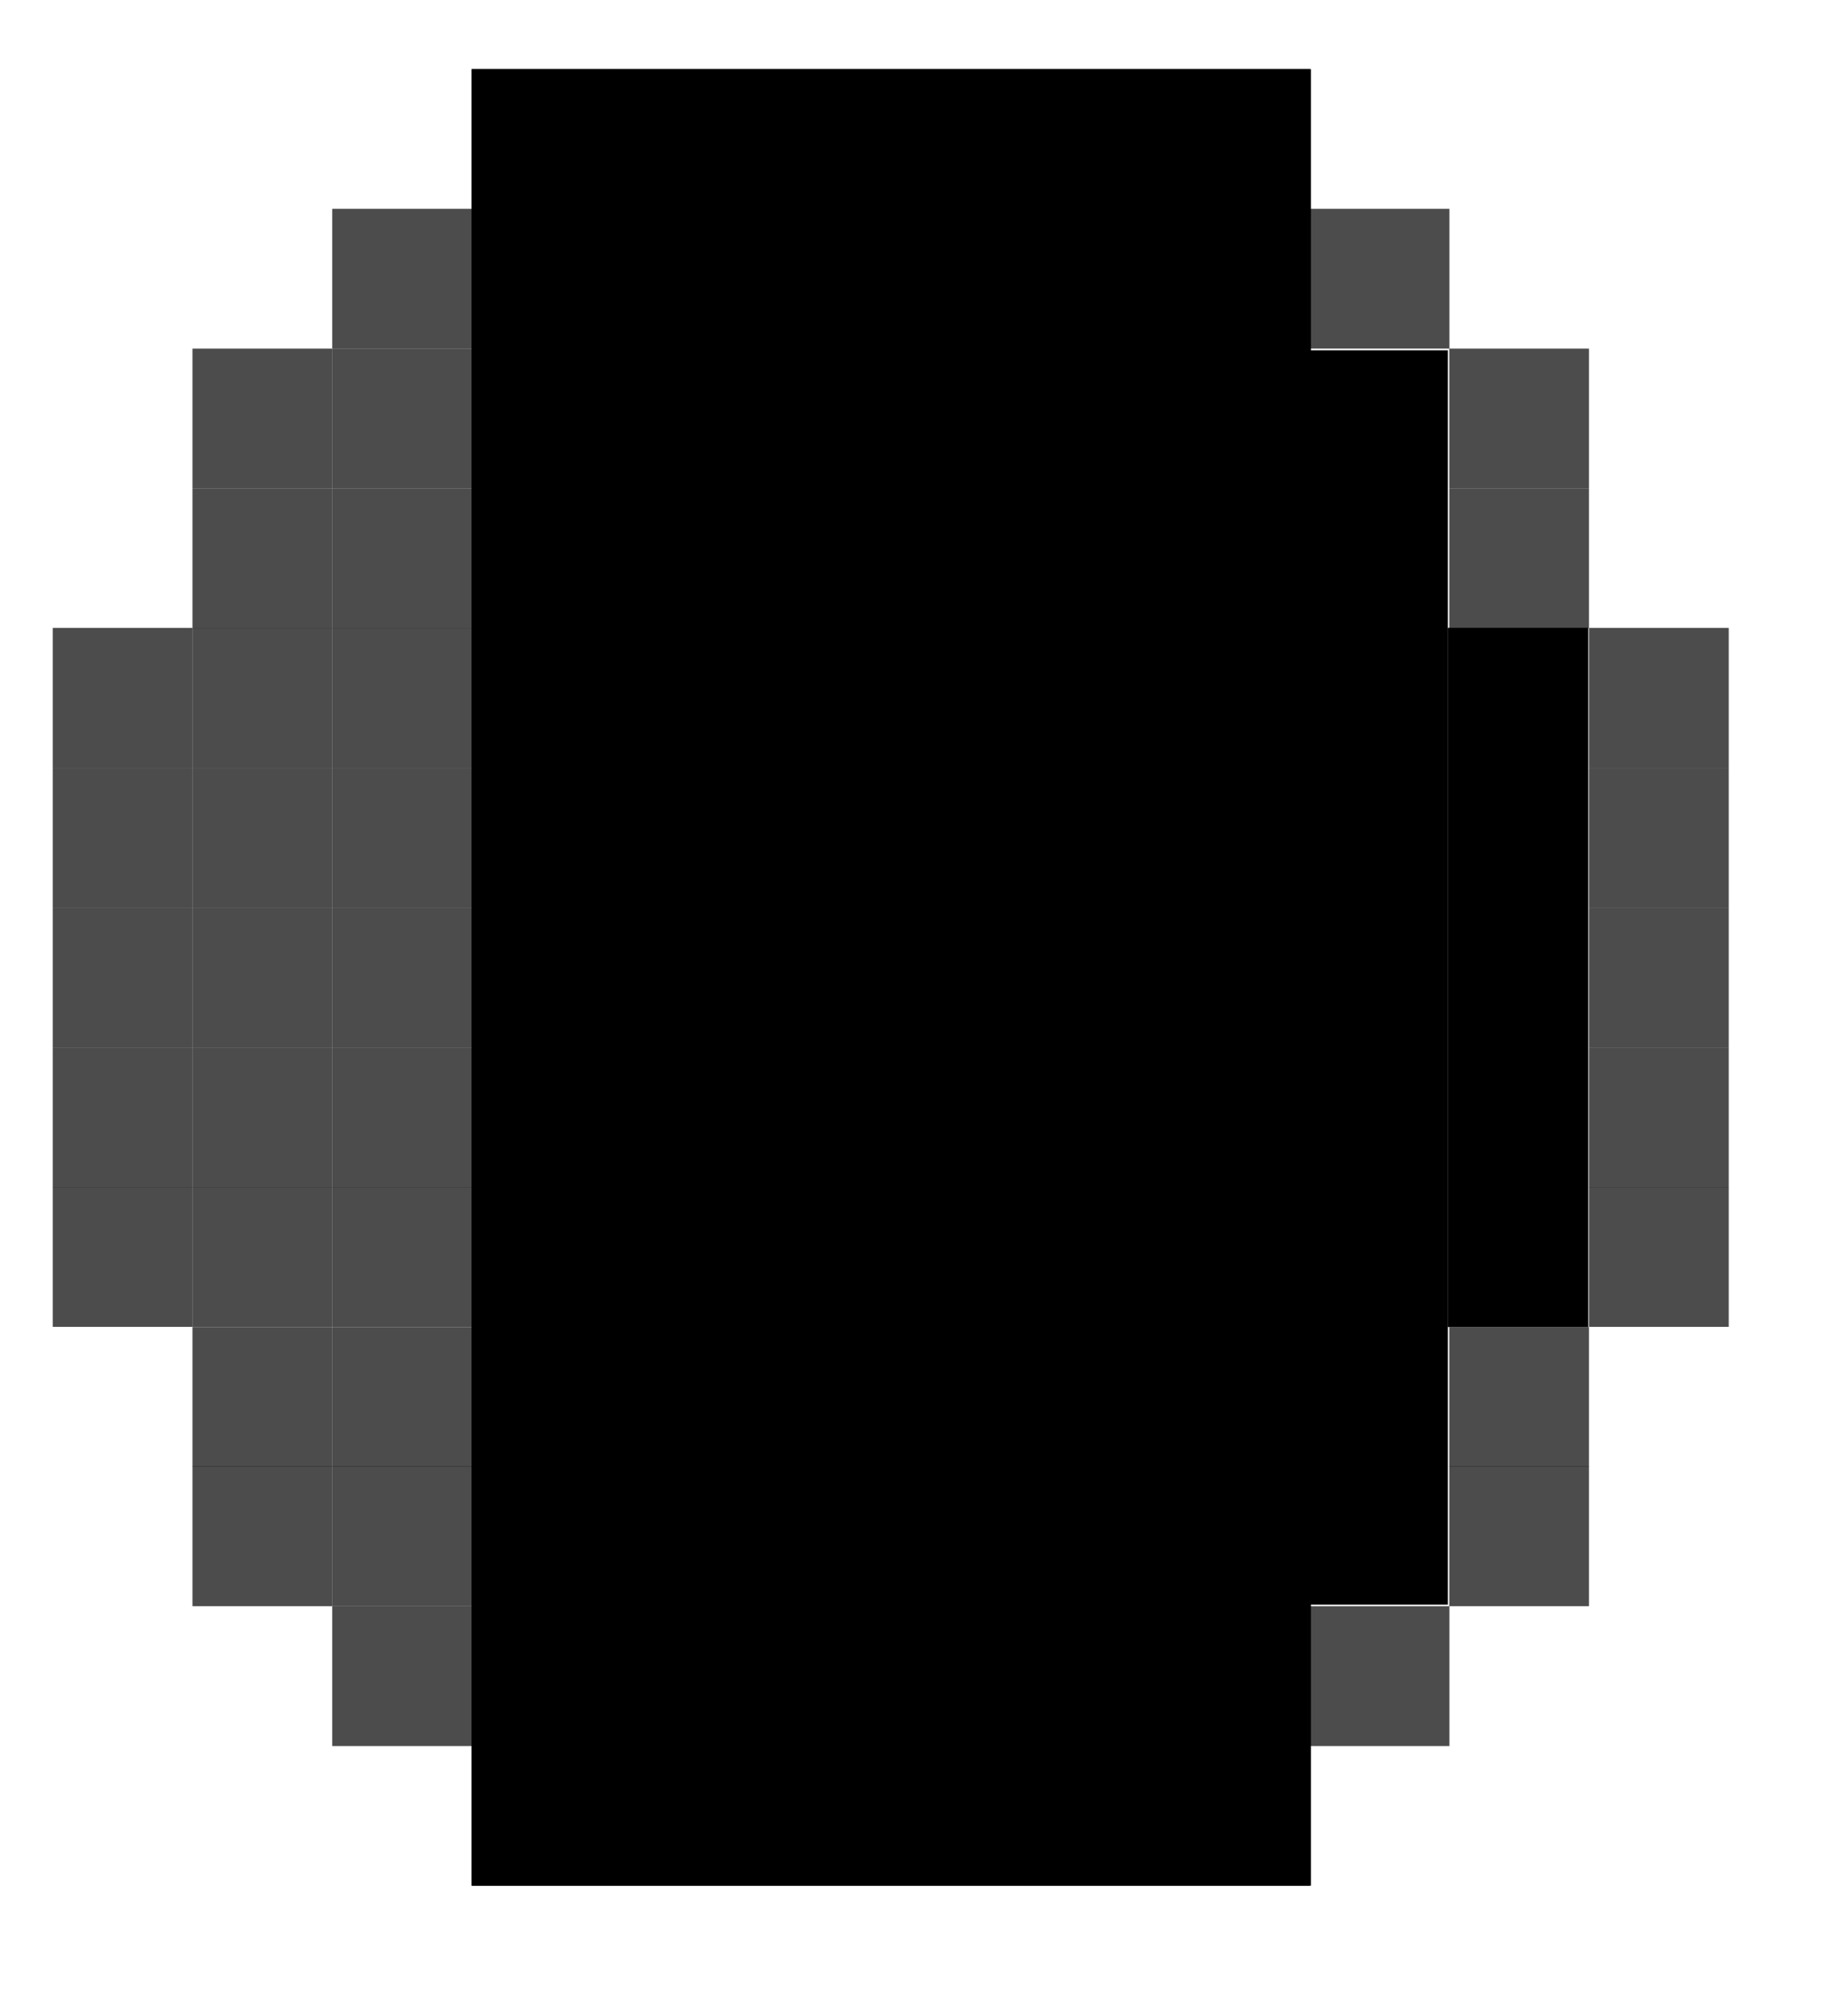 <svg xmlns="http://www.w3.org/2000/svg" width="13" height="14" viewBox="0 0 13 14" fill="none">
  <path d="M9.197 2.463H10.185V11.282H9.197V2.463Z" fill="black"/>
  <path d="M10.184 4.414H11.173V9.33H10.184V4.414Z" fill="black"/>
  <path d="M3.317 0.486H9.222V13.258H3.317V0.486Z" fill="black"/>
  <path d="M0.371 8.346H1.354V9.329H0.371V8.346Z" fill="currentColor" fill-opacity="0.7"/>
  <path d="M0.371 7.364H1.354V8.347H0.371V7.364Z" fill="currentColor" fill-opacity="0.7"/>
  <path d="M0.371 6.381H1.354V7.364H0.371V6.381Z" fill="currentColor" fill-opacity="0.7"/>
  <path d="M0.371 5.398H1.354V6.381H0.371V5.398Z" fill="currentColor" fill-opacity="0.7"/>
  <path d="M1.354 10.31H2.337V11.293H1.354V10.31Z" fill="currentColor" fill-opacity="0.7"/>
  <path d="M1.354 9.33H2.337V10.312H1.354V9.33Z" fill="currentColor" fill-opacity="0.7"/>
  <path d="M1.354 8.346H2.337V9.329H1.354V8.346Z" fill="currentColor" fill-opacity="0.7"/>
  <path d="M1.354 7.364H2.337V8.347H1.354V7.364Z" fill="currentColor" fill-opacity="0.7"/>
  <path d="M1.354 6.381H2.337V7.364H1.354V6.381Z" fill="currentColor" fill-opacity="0.7"/>
  <path d="M1.354 5.398H2.337V6.381H1.354V5.398Z" fill="currentColor" fill-opacity="0.7"/>
  <path d="M1.354 3.434H2.337V4.416H1.354V3.434Z" fill="currentColor" fill-opacity="0.7"/>
  <path d="M1.354 2.451H2.337V3.434H1.354V2.451Z" fill="currentColor" fill-opacity="0.7"/>
  <path d="M2.337 11.293H3.32V12.276H2.337V11.293Z" fill="currentColor" fill-opacity="0.7"/>
  <path d="M2.337 10.31H3.32V11.293H2.337V10.31Z" fill="currentColor" fill-opacity="0.7"/>
  <path d="M2.337 9.33H3.32V10.312H2.337V9.33Z" fill="currentColor" fill-opacity="0.7"/>
  <path d="M2.337 8.346H3.32V9.329H2.337V8.346Z" fill="currentColor" fill-opacity="0.7"/>
  <path d="M2.337 7.364H3.32V8.347H2.337V7.364Z" fill="currentColor" fill-opacity="0.7"/>
  <path d="M2.337 6.381H3.32V7.364H2.337V6.381Z" fill="currentColor" fill-opacity="0.7"/>
  <path d="M2.337 5.398H3.32V6.381H2.337V5.398Z" fill="currentColor" fill-opacity="0.7"/>
  <path d="M2.337 3.434H3.32V4.416H2.337V3.434Z" fill="currentColor" fill-opacity="0.7"/>
  <path d="M2.337 2.451H3.32V3.434H2.337V2.451Z" fill="currentColor" fill-opacity="0.7"/>
  <path d="M2.337 1.468H3.32V2.451H2.337V1.468Z" fill="currentColor" fill-opacity="0.7"/>
  <path d="M3.32 12.276H4.302V13.259H3.32V12.276Z" fill="currentColor" fill-opacity="0.7"/>
  <path d="M3.32 11.293H4.302V12.276H3.32V11.293Z" fill="currentColor" fill-opacity="0.7"/>
  <path d="M3.32 10.31H4.302V11.293H3.32V10.31Z" fill="currentColor" fill-opacity="0.7"/>
  <path d="M3.32 9.33H4.302V10.312H3.32V9.33Z" fill="currentColor" fill-opacity="0.7"/>
  <path d="M3.32 3.434H4.302V4.416H3.32V3.434Z" fill="currentColor" fill-opacity="0.7"/>
  <path d="M8.718 4.685H9.833V6.716H8.718V4.685Z" fill="currentColor" fill-opacity="0.7"/>
  <path d="M5.647 4.685H6.761V6.716H5.647V4.685Z" fill="currentColor" fill-opacity="0.7"/>
  <path d="M8.049 8.95H9.031V9.933H8.049V8.95Z" fill="currentColor" fill-opacity="0.7"/>
  <path d="M8.664 7.968H9.646V8.951H8.664V7.968Z" fill="currentColor" fill-opacity="0.7"/>
  <path d="M5.429 7.968H6.411V8.951H5.429V7.968Z" fill="currentColor" fill-opacity="0.7"/>
  <path d="M6.107 8.95H7.089V9.933H6.107V8.95Z" fill="currentColor" fill-opacity="0.7"/>
  <path d="M7.067 9.33H8.049V10.312H7.067V9.33Z" fill="currentColor" fill-opacity="0.7"/>
  <path d="M3.32 2.451H4.302V3.434H3.32V2.451Z" fill="currentColor" fill-opacity="0.7"/>
  <path d="M3.32 1.468H4.302V2.451H3.32V1.468Z" fill="currentColor" fill-opacity="0.7"/>
  <path d="M3.32 0.486H4.302V1.469H3.32V0.486Z" fill="currentColor" fill-opacity="0.7"/>
  <path d="M4.3 12.276H5.283V13.259H4.3V12.276Z" fill="currentColor" fill-opacity="0.7"/>
  <path d="M4.3 11.293H5.283V12.276H4.3V11.293Z" fill="currentColor" fill-opacity="0.7"/>
  <path d="M4.3 1.468H5.283V2.451H4.3V1.468Z" fill="currentColor" fill-opacity="0.7"/>
  <path d="M4.3 0.486H5.283V1.469H4.3V0.486Z" fill="currentColor" fill-opacity="0.7"/>
  <path d="M5.283 12.276H6.266V13.259H5.283V12.276Z" fill="currentColor" fill-opacity="0.7"/>
  <path d="M5.283 0.486H6.266V1.469H5.283V0.486Z" fill="currentColor" fill-opacity="0.7"/>
  <path d="M7.248 12.276H8.231V13.259H7.248V12.276Z" fill="currentColor" fill-opacity="0.7"/>
  <path d="M7.248 0.486H8.231V1.469H7.248V0.486Z" fill="currentColor" fill-opacity="0.7"/>
  <path d="M6.266 12.276H7.249V13.259H6.266V12.276Z" fill="currentColor" fill-opacity="0.7"/>
  <path d="M6.266 0.486H7.249V1.469H6.266V0.486Z" fill="currentColor" fill-opacity="0.7"/>
  <path d="M8.231 12.276H9.214V13.259H8.231V12.276Z" fill="currentColor" fill-opacity="0.7"/>
  <path d="M8.231 0.486H9.214V1.469H8.231V0.486Z" fill="currentColor" fill-opacity="0.7"/>
  <path d="M9.213 11.293H10.196V12.276H9.213V11.293Z" fill="currentColor" fill-opacity="0.7"/>
  <path d="M9.213 1.468H10.196V2.451H9.213V1.468Z" fill="currentColor" fill-opacity="0.7"/>
  <path d="M10.195 10.31H11.178V11.293H10.195V10.31Z" fill="currentColor" fill-opacity="0.7"/>
  <path d="M10.195 9.33H11.178V10.312H10.195V9.33Z" fill="currentColor" fill-opacity="0.7"/>
  <path d="M10.195 3.434H11.178V4.416H10.195V3.434Z" fill="currentColor" fill-opacity="0.7"/>
  <path d="M10.195 2.451H11.178V3.434H10.195V2.451Z" fill="currentColor" fill-opacity="0.7"/>
  <path d="M11.178 8.346H12.161V9.329H11.178V8.346Z" fill="currentColor" fill-opacity="0.7"/>
  <path d="M11.178 7.364H12.161V8.347H11.178V7.364Z" fill="currentColor" fill-opacity="0.7"/>
  <path d="M11.178 6.381H12.161V7.364H11.178V6.381Z" fill="currentColor" fill-opacity="0.7"/>
  <path d="M11.178 5.398H12.161V6.381H11.178V5.398Z" fill="currentColor" fill-opacity="0.7"/>
  <path d="M0.371 4.415H1.354V5.398H0.371V4.415Z" fill="currentColor" fill-opacity="0.7"/>
  <path d="M1.354 4.415H2.337V5.398H1.354V4.415Z" fill="currentColor" fill-opacity="0.7"/>
  <path d="M2.337 4.415H3.32V5.398H2.337V4.415Z" fill="currentColor" fill-opacity="0.7"/>
  <path d="M11.178 4.415H12.161V5.398H11.178V4.415Z" fill="currentColor" fill-opacity="0.7"/>
</svg>